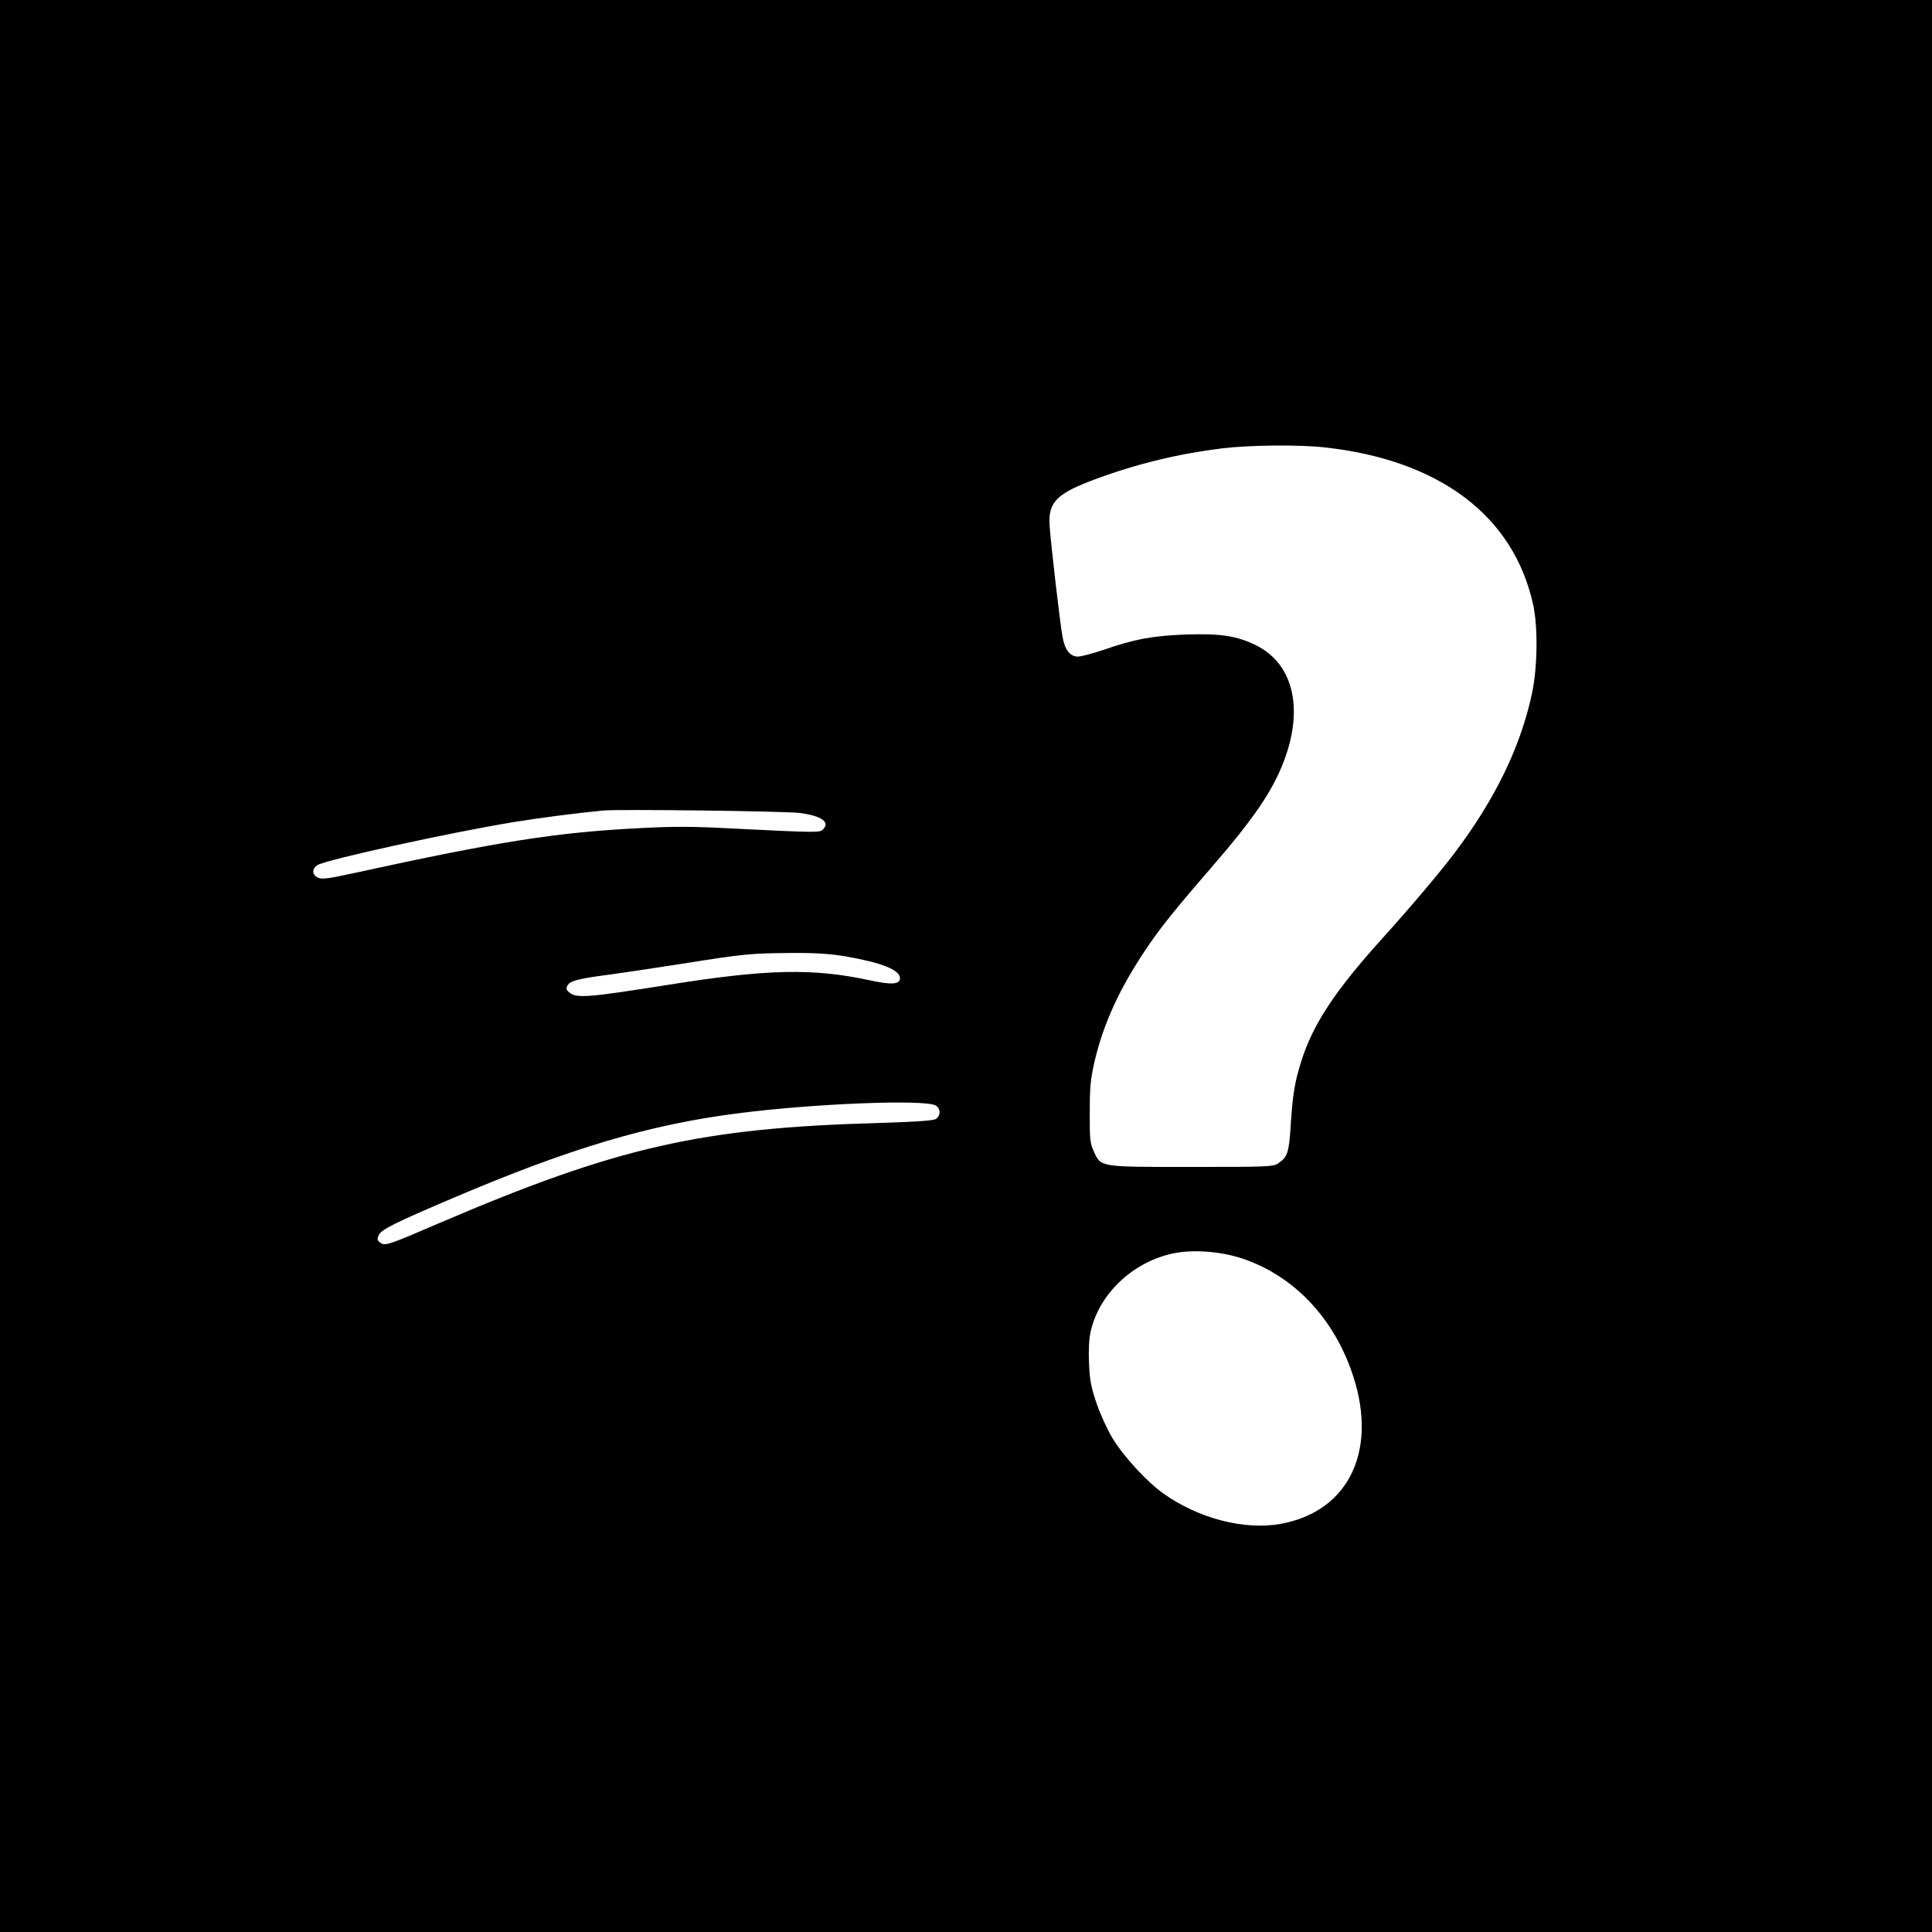 <svg xmlns="http://www.w3.org/2000/svg" version="1.1" xmlns:xlink="http://www.w3.org/1999/xlink" xmlns:svgjs="http://svgjs.com/svgjs" width="1024pt" height="1024pt"><svg version="1.0" xmlns="http://www.w3.org/2000/svg" width="1024pt" height="1024pt" viewBox="0 0 1024 1024" preserveAspectRatio="xMidYMid meet">
<g transform="translate(0,1024) scale(0.1,-0.1)" fill="#000000" stroke="none">
<path d="M0 5120 l0 -5120 5120 0 5120 0 0 5120 0 5120 -5120 0 -5120 0 0
-5120z m7018 2749 c611 -66 1005 -363 1108 -834 26 -118 23 -329 -5 -465 -60
-285 -195 -565 -413 -853 -77 -102 -231 -284 -378 -447 -254 -281 -371 -458
-433 -655 -35 -110 -46 -180 -56 -339 -9 -145 -17 -170 -68 -203 -25 -17 -63
-18 -458 -18 -492 0 -479 -2 -518 83 -19 42 -22 64 -21 207 0 137 4 176 26
272 47 198 131 382 269 588 75 113 157 215 353 441 224 259 323 405 382 563
105 279 47 514 -149 611 -102 50 -188 63 -372 57 -177 -7 -271 -24 -438 -82
-57 -19 -117 -35 -134 -35 -41 0 -69 35 -81 103 -13 66 -63 499 -69 592 -8
125 38 170 250 248 217 80 438 133 667 161 141 17 407 20 538 5z m-2778 -1938
c113 -15 161 -48 123 -86 -19 -19 -19 -19 -507 5 -182 10 -293 10 -460 1 -443
-22 -748 -70 -1513 -237 -143 -31 -176 -36 -197 -26 -33 15 -34 47 -3 67 43
28 714 175 1047 229 132 21 305 44 465 60 83 8 964 -3 1045 -13z m242 -760
c194 -34 288 -72 288 -116 0 -33 -46 -36 -164 -10 -298 64 -540 59 -1066 -25
-417 -66 -483 -72 -520 -42 -19 15 -21 22 -12 39 14 25 58 36 227 58 66 9 234
34 374 56 341 54 368 56 578 58 139 1 208 -4 295 -18z m477 -790 c28 -16 28
-57 -1 -73 -16 -8 -114 -14 -298 -20 -944 -26 -1389 -127 -2330 -530 -277
-119 -289 -123 -315 -104 -16 12 -17 18 -8 39 14 30 81 64 389 195 621 265
1043 391 1514 451 401 52 987 75 1049 42z m1624 -811 c264 -88 472 -299 577
-588 151 -415 -2 -752 -373 -819 -193 -34 -436 29 -622 162 -87 62 -212 198
-269 293 -27 45 -65 128 -84 184 -29 86 -36 121 -40 212 -3 66 0 130 8 165 43
199 218 368 430 416 106 24 255 14 373 -25z"></path>
</g>
</svg><style>@media (prefers-color-scheme: light) { :root { filter: none; } }
</style></svg>